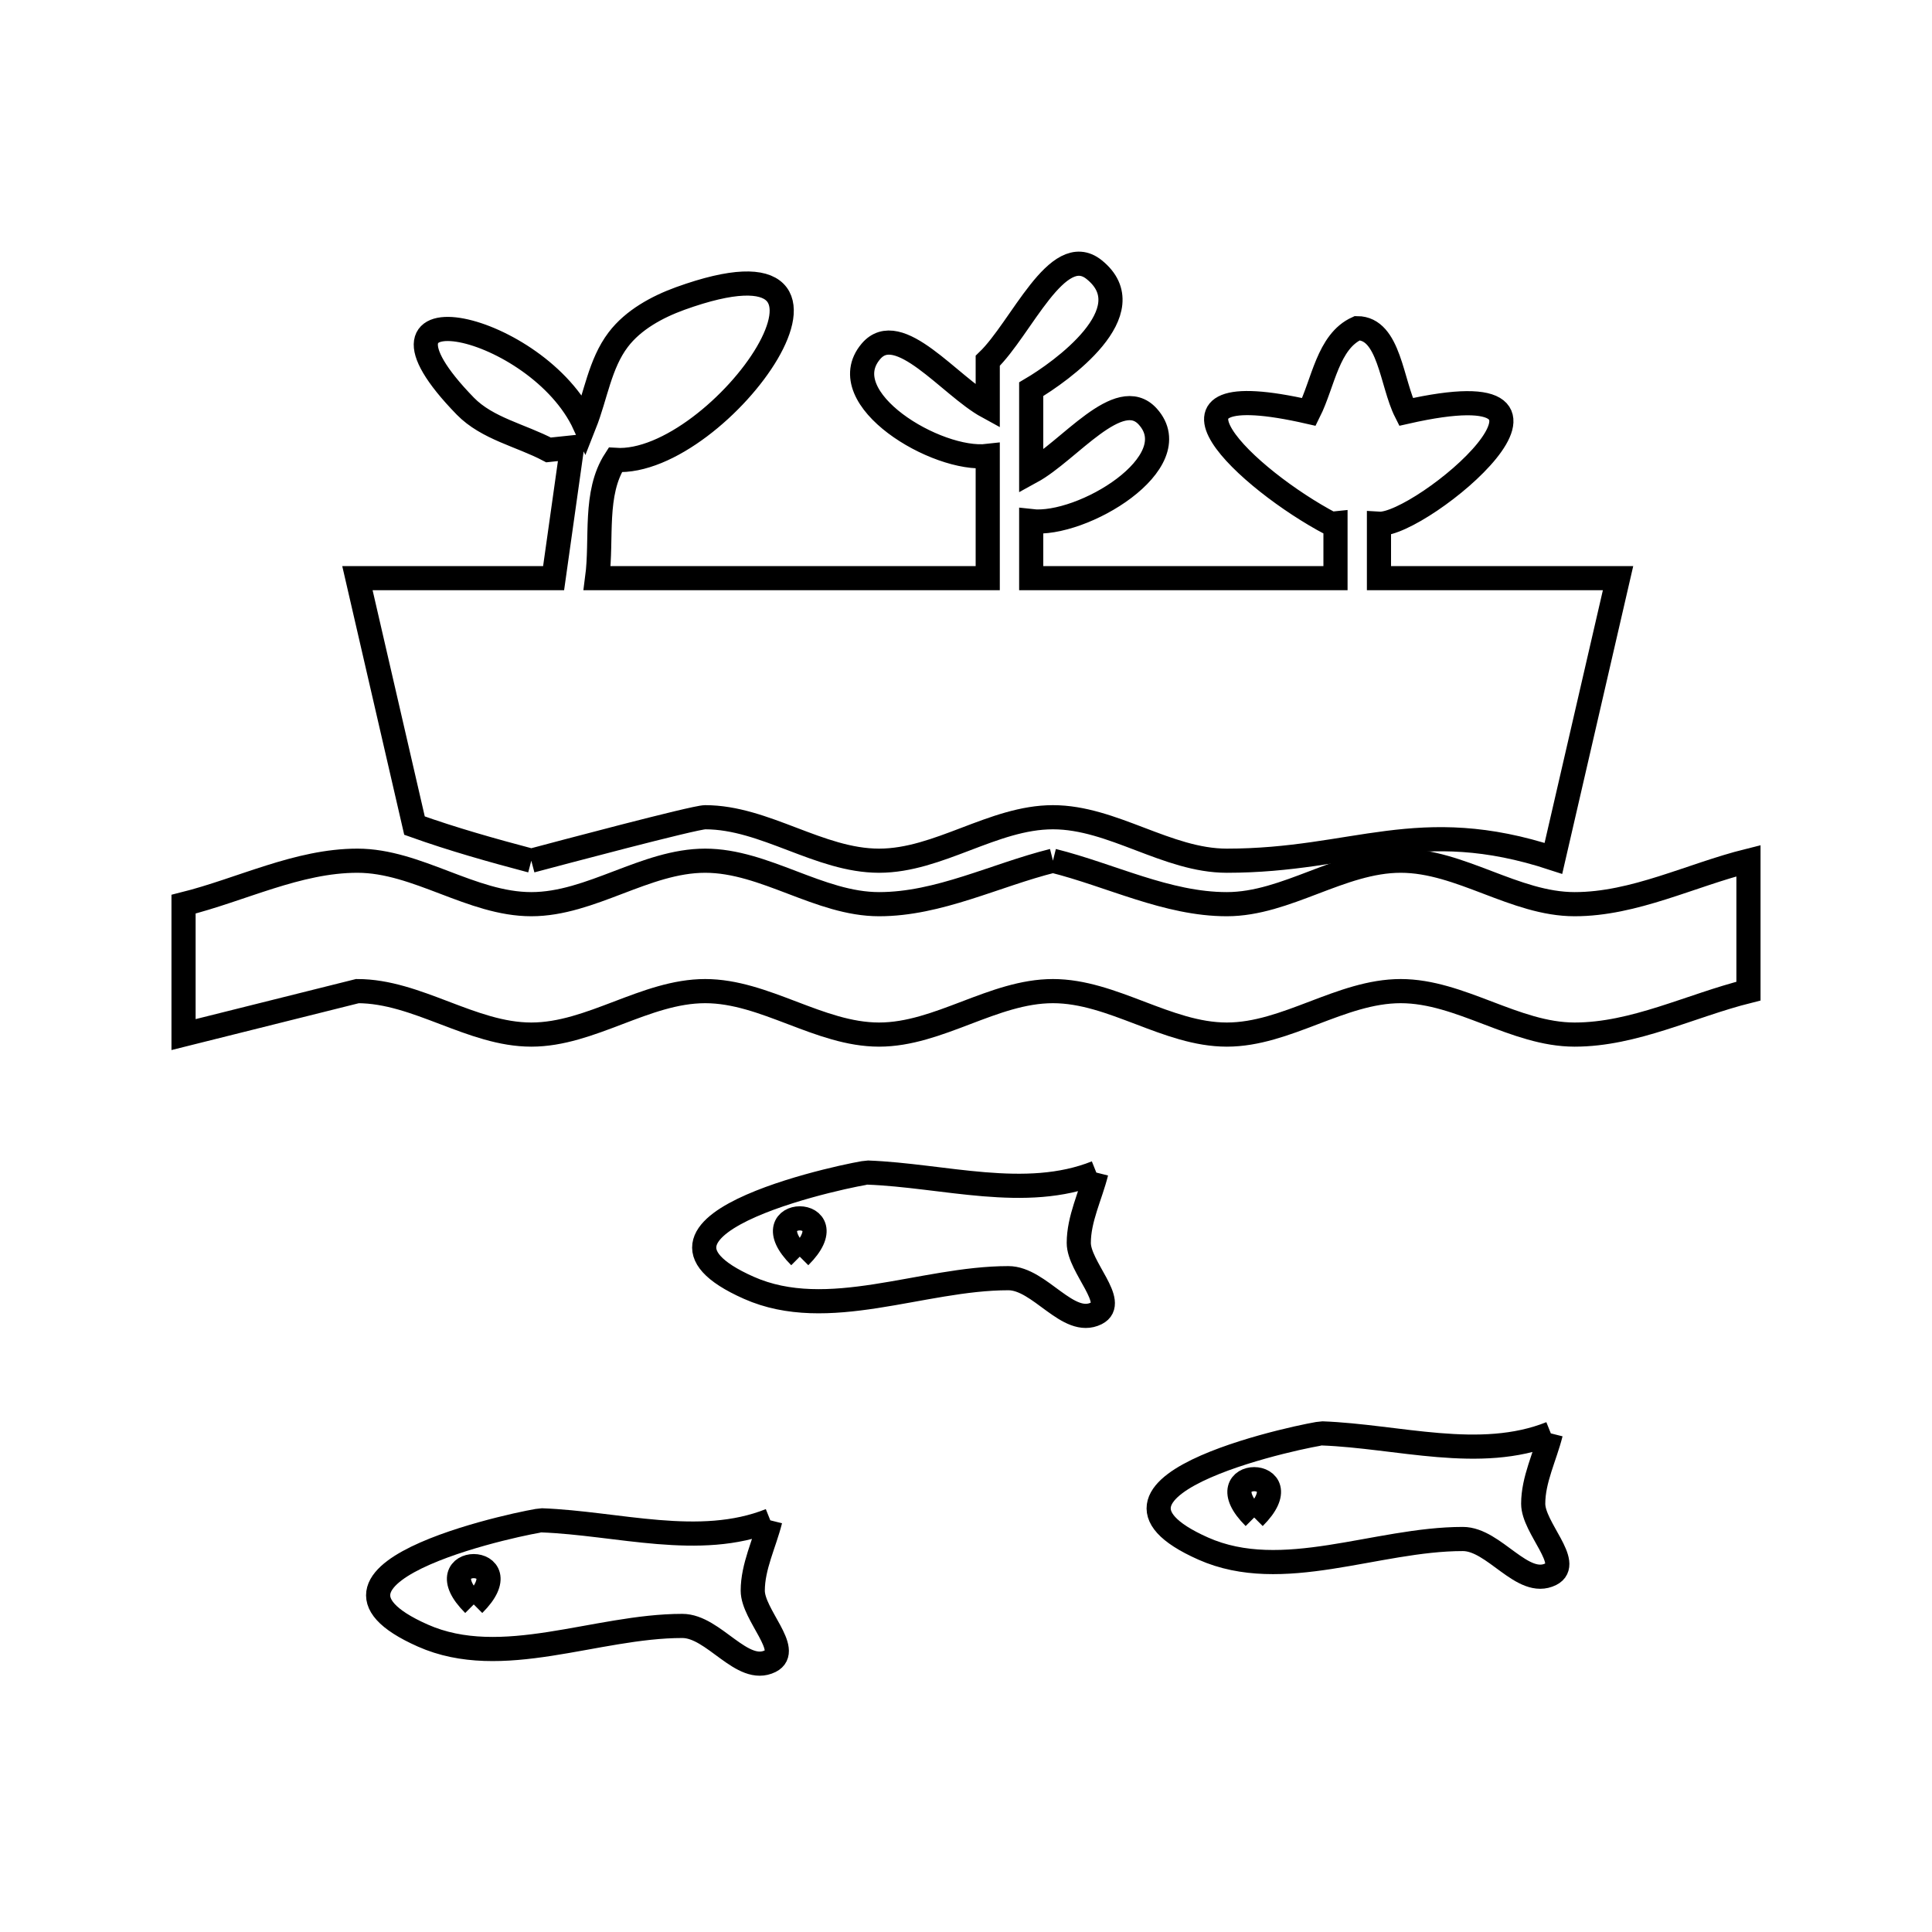 <svg xmlns="http://www.w3.org/2000/svg" viewBox="0.0 0.0 24.0 24.0" height="200px" width="200px"><path fill="none" stroke="black" stroke-width=".3" stroke-opacity="1.0"  filling="0" d="M6.6 10.692 L6.6 10.692 C6.112 10.563 5.625 10.426 5.149 10.256 L4.44 7.182 L6.877 7.182 C6.953 6.64 7.03 6.099 7.106 5.558 L7.106 5.558 C7.009 5.568 6.911 5.578 6.814 5.589 L6.814 5.589 C6.47 5.408 6.053 5.324 5.781 5.046 C4.267 3.491 6.681 4.016 7.261 5.272 L7.261 5.272 C7.4 4.921 7.451 4.52 7.68 4.219 C7.866 3.974 8.161 3.813 8.45 3.708 C11.102 2.752 8.948 5.799 7.643 5.713 L7.643 5.713 C7.374 6.129 7.483 6.691 7.418 7.182 L12.27 7.182 L12.27 5.664 C11.636 5.738 10.327 4.95 10.817 4.367 C11.161 3.956 11.8 4.797 12.27 5.053 L12.27 4.482 C12.688 4.08 13.136 2.987 13.59 3.348 C14.238 3.865 13.174 4.621 12.81 4.835 L12.81 5.861 C13.279 5.605 13.902 4.779 14.259 5.176 C14.77 5.745 13.443 6.547 12.81 6.474 L12.81 7.182 L16.59 7.182 L16.59 6.503 C16.572 6.505 16.553 6.506 16.535 6.507 L16.534 6.507 C15.494 5.96 14.065 4.616 16.26 5.117 L16.26 5.117 C16.439 4.759 16.495 4.241 16.86 4.077 L16.86 4.077 C17.261 4.077 17.284 4.759 17.465 5.117 L17.465 5.117 C20.066 4.528 17.654 6.538 17.13 6.506 L17.13 7.182 L20.1 7.182 L19.297 10.663 C17.618 10.111 16.833 10.692 15.24 10.692 C14.498 10.692 13.822 10.152 13.08 10.152 C12.338 10.152 11.662 10.692 10.92 10.692 C10.178 10.692 9.502 10.152 8.76 10.152 C8.626 10.152 6.909 10.61 6.6 10.692 L6.6 10.692"></path>
<path fill="none" stroke="black" stroke-width=".3" stroke-opacity="1.0"  filling="0" d="M13.08 10.692 L13.08 10.692 C13.8 10.872 14.498 11.232 15.24 11.232 C15.982 11.232 16.658 10.692 17.4 10.692 C18.142 10.692 18.818 11.232 19.56 11.232 C20.302 11.232 21.0 10.872 21.72 10.692 L21.72 12.312 C21.0 12.492 20.302 12.852 19.56 12.852 C18.818 12.852 18.142 12.312 17.4 12.312 C16.658 12.312 15.982 12.852 15.24 12.852 C14.498 12.852 13.822 12.312 13.08 12.312 C12.338 12.312 11.662 12.852 10.92 12.852 C10.178 12.852 9.502 12.312 8.76 12.312 C8.018 12.312 7.342 12.852 6.6 12.852 C5.858 12.852 5.182 12.312 4.44 12.312 C4.44 12.312 2.28 12.852 2.28 12.852 L2.28 11.232 C3.0 11.052 3.698 10.692 4.44 10.692 C5.182 10.692 5.858 11.232 6.6 11.232 C7.342 11.232 8.018 10.692 8.76 10.692 C9.502 10.692 10.178 11.232 10.92 11.232 C11.662 11.232 12.36 10.872 13.08 10.692 L13.08 10.692"></path>
<path fill="none" stroke="black" stroke-width=".3" stroke-opacity="1.0"  filling="0" d="M13.619 14.566 L13.619 14.566 C13.546 14.857 13.401 15.14 13.401 15.44 C13.401 15.741 13.888 16.18 13.619 16.315 C13.268 16.49 12.919 15.878 12.526 15.878 C11.45 15.878 10.284 16.434 9.301 15.997 C7.489 15.192 10.702 14.563 10.777 14.566 C11.724 14.601 12.74 14.918 13.619 14.566 L13.619 14.566"></path>
<path fill="none" stroke="black" stroke-width=".3" stroke-opacity="1.0"  filling="0" d="M9.935 15.611 L9.935 15.611 C9.299 14.976 10.571 14.976 9.935 15.611 L9.935 15.611"></path>
<path fill="none" stroke="black" stroke-width=".3" stroke-opacity="1.0"  filling="0" d="M19.265 17.806 L19.265 17.806 C19.192 18.097 19.046 18.38 19.046 18.68 C19.046 18.981 19.533 19.42 19.265 19.555 C18.914 19.73 18.564 19.118 18.172 19.118 C17.096 19.118 15.93 19.674 14.947 19.237 C13.134 18.432 16.347 17.803 16.422 17.806 C17.369 17.841 18.385 18.158 19.265 17.806 L19.265 17.806"></path>
<path fill="none" stroke="black" stroke-width=".3" stroke-opacity="1.0"  filling="0" d="M15.58 18.851 L15.58 18.851 C14.944 18.216 16.216 18.216 15.58 18.851 L15.58 18.851"></path>
<path fill="none" stroke="black" stroke-width=".3" stroke-opacity="1.0"  filling="0" d="M9.569 18.886 L9.569 18.886 C9.496 19.177 9.351 19.46 9.351 19.76 C9.351 20.061 9.838 20.5 9.569 20.635 C9.218 20.81 8.869 20.198 8.476 20.198 C7.4 20.198 6.234 20.754 5.251 20.317 C3.438 19.512 6.652 18.883 6.727 18.886 C7.674 18.921 8.69 19.238 9.569 18.886 L9.569 18.886"></path>
<path fill="none" stroke="black" stroke-width=".3" stroke-opacity="1.0"  filling="0" d="M5.885 19.931 L5.885 19.931 C5.249 19.296 6.521 19.296 5.885 19.931 L5.885 19.931"></path></svg>
